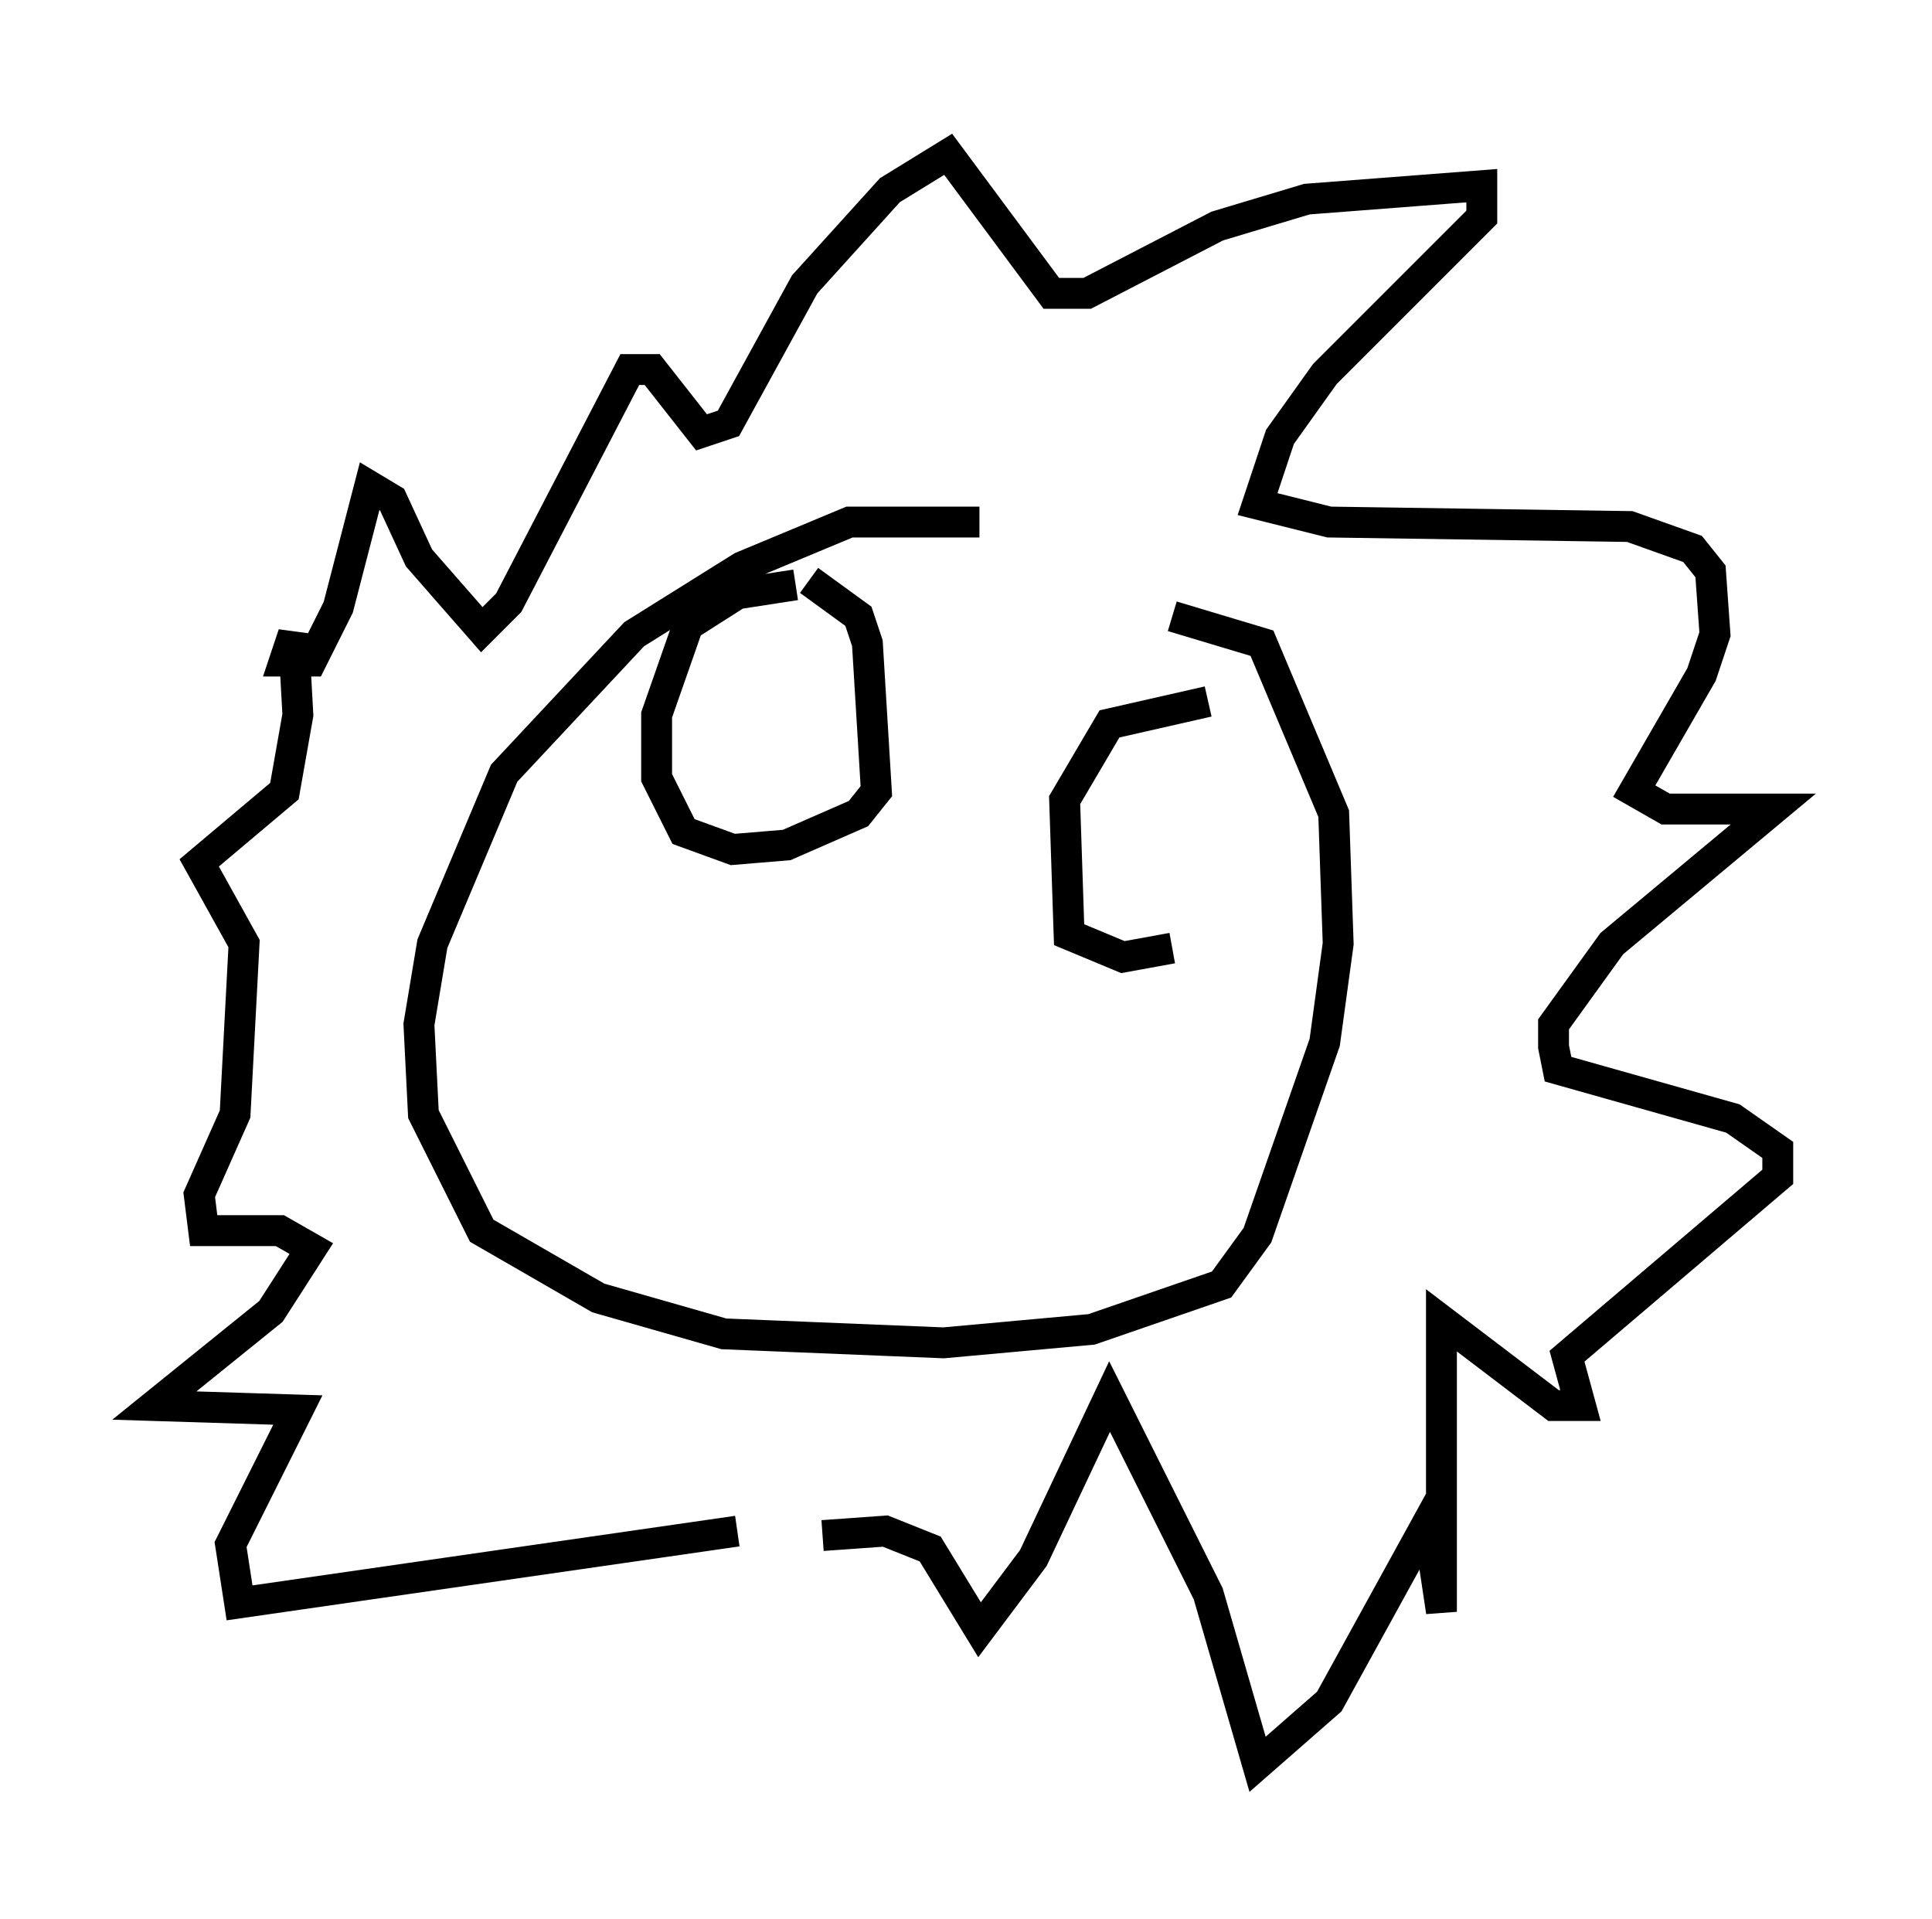 <?xml version="1.0" encoding="utf-8" ?>
<svg baseProfile="full" height="62.145" version="1.1" width="62.581" xmlns="http://www.w3.org/2000/svg" xmlns:ev="http://www.w3.org/2001/xml-events" xmlns:xlink="http://www.w3.org/1999/xlink"><defs /><rect fill="white" height="62.145" width="62.581" x="0" y="0" /><path d="M38.553, 19.089 m-6.827, -2.179 l-4.212, 0.0 -3.486, 1.453 l-3.486, 2.179 -4.212, 4.503 l-2.324, 5.52 -0.436, 2.615 l0.145, 2.905 1.888, 3.777 l3.777, 2.179 4.067, 1.162 l7.117, 0.291 4.793, -0.436 l4.212, -1.453 1.162, -1.598 l2.179, -6.246 0.436, -3.196 l-0.145, -4.212 -2.324, -5.52 l-2.905, -0.872 m-14.089, 29.631 l-16.123, 2.324 -0.291, -1.888 l2.179, -4.358 -4.648, -0.145 l3.777, -3.05 1.307, -2.034 l-1.017, -0.581 -2.469, 0.0 l-0.145, -1.162 1.162, -2.615 l0.291, -5.52 -1.453, -2.615 l2.76, -2.324 0.436, -2.469 l-0.145, -2.615 -0.291, 0.872 l0.872, 0.0 0.872, -1.743 l1.017, -3.922 0.726, 0.436 l0.872, 1.888 2.034, 2.324 l0.872, -0.872 3.922, -7.553 l0.726, 0.0 1.598, 2.034 l0.872, -0.291 2.469, -4.503 l2.76, -3.05 1.888, -1.162 l3.341, 4.503 1.162, 0.0 l4.212, -2.179 2.905, -0.872 l5.665, -0.436 0.0, 1.017 l-5.084, 5.084 -1.453, 2.034 l-0.726, 2.179 2.324, 0.581 l9.732, 0.145 2.034, 0.726 l0.581, 0.726 0.145, 2.034 l-0.436, 1.307 -2.179, 3.777 l1.017, 0.581 3.486, 0.0 l-5.229, 4.358 -1.888, 2.615 l0.0, 0.726 0.145, 0.726 l5.665, 1.598 1.453, 1.017 l0.0, 0.872 -6.827, 5.81 l0.436, 1.598 -0.872, 0.0 l-3.631, -2.76 0.0, 9.441 l-0.436, -2.905 -3.196, 5.81 l-2.324, 2.034 -1.598, -5.52 l-3.196, -6.391 -2.469, 5.229 l-1.743, 2.324 -1.598, -2.615 l-1.453, -0.581 -2.034, 0.145 m-0.872, -30.793 l-1.888, 0.291 -1.598, 1.017 l-1.017, 2.905 0.0, 2.034 l0.872, 1.743 1.598, 0.581 l1.743, -0.145 2.324, -1.017 l0.581, -0.726 -0.291, -4.793 l-0.291, -0.872 -1.598, -1.162 m12.927, 3.922 l-3.196, 0.726 -1.453, 2.469 l0.145, 4.358 1.743, 0.726 l1.598, -0.291 " fill="none" stroke="black" stroke-width="1" /></svg>